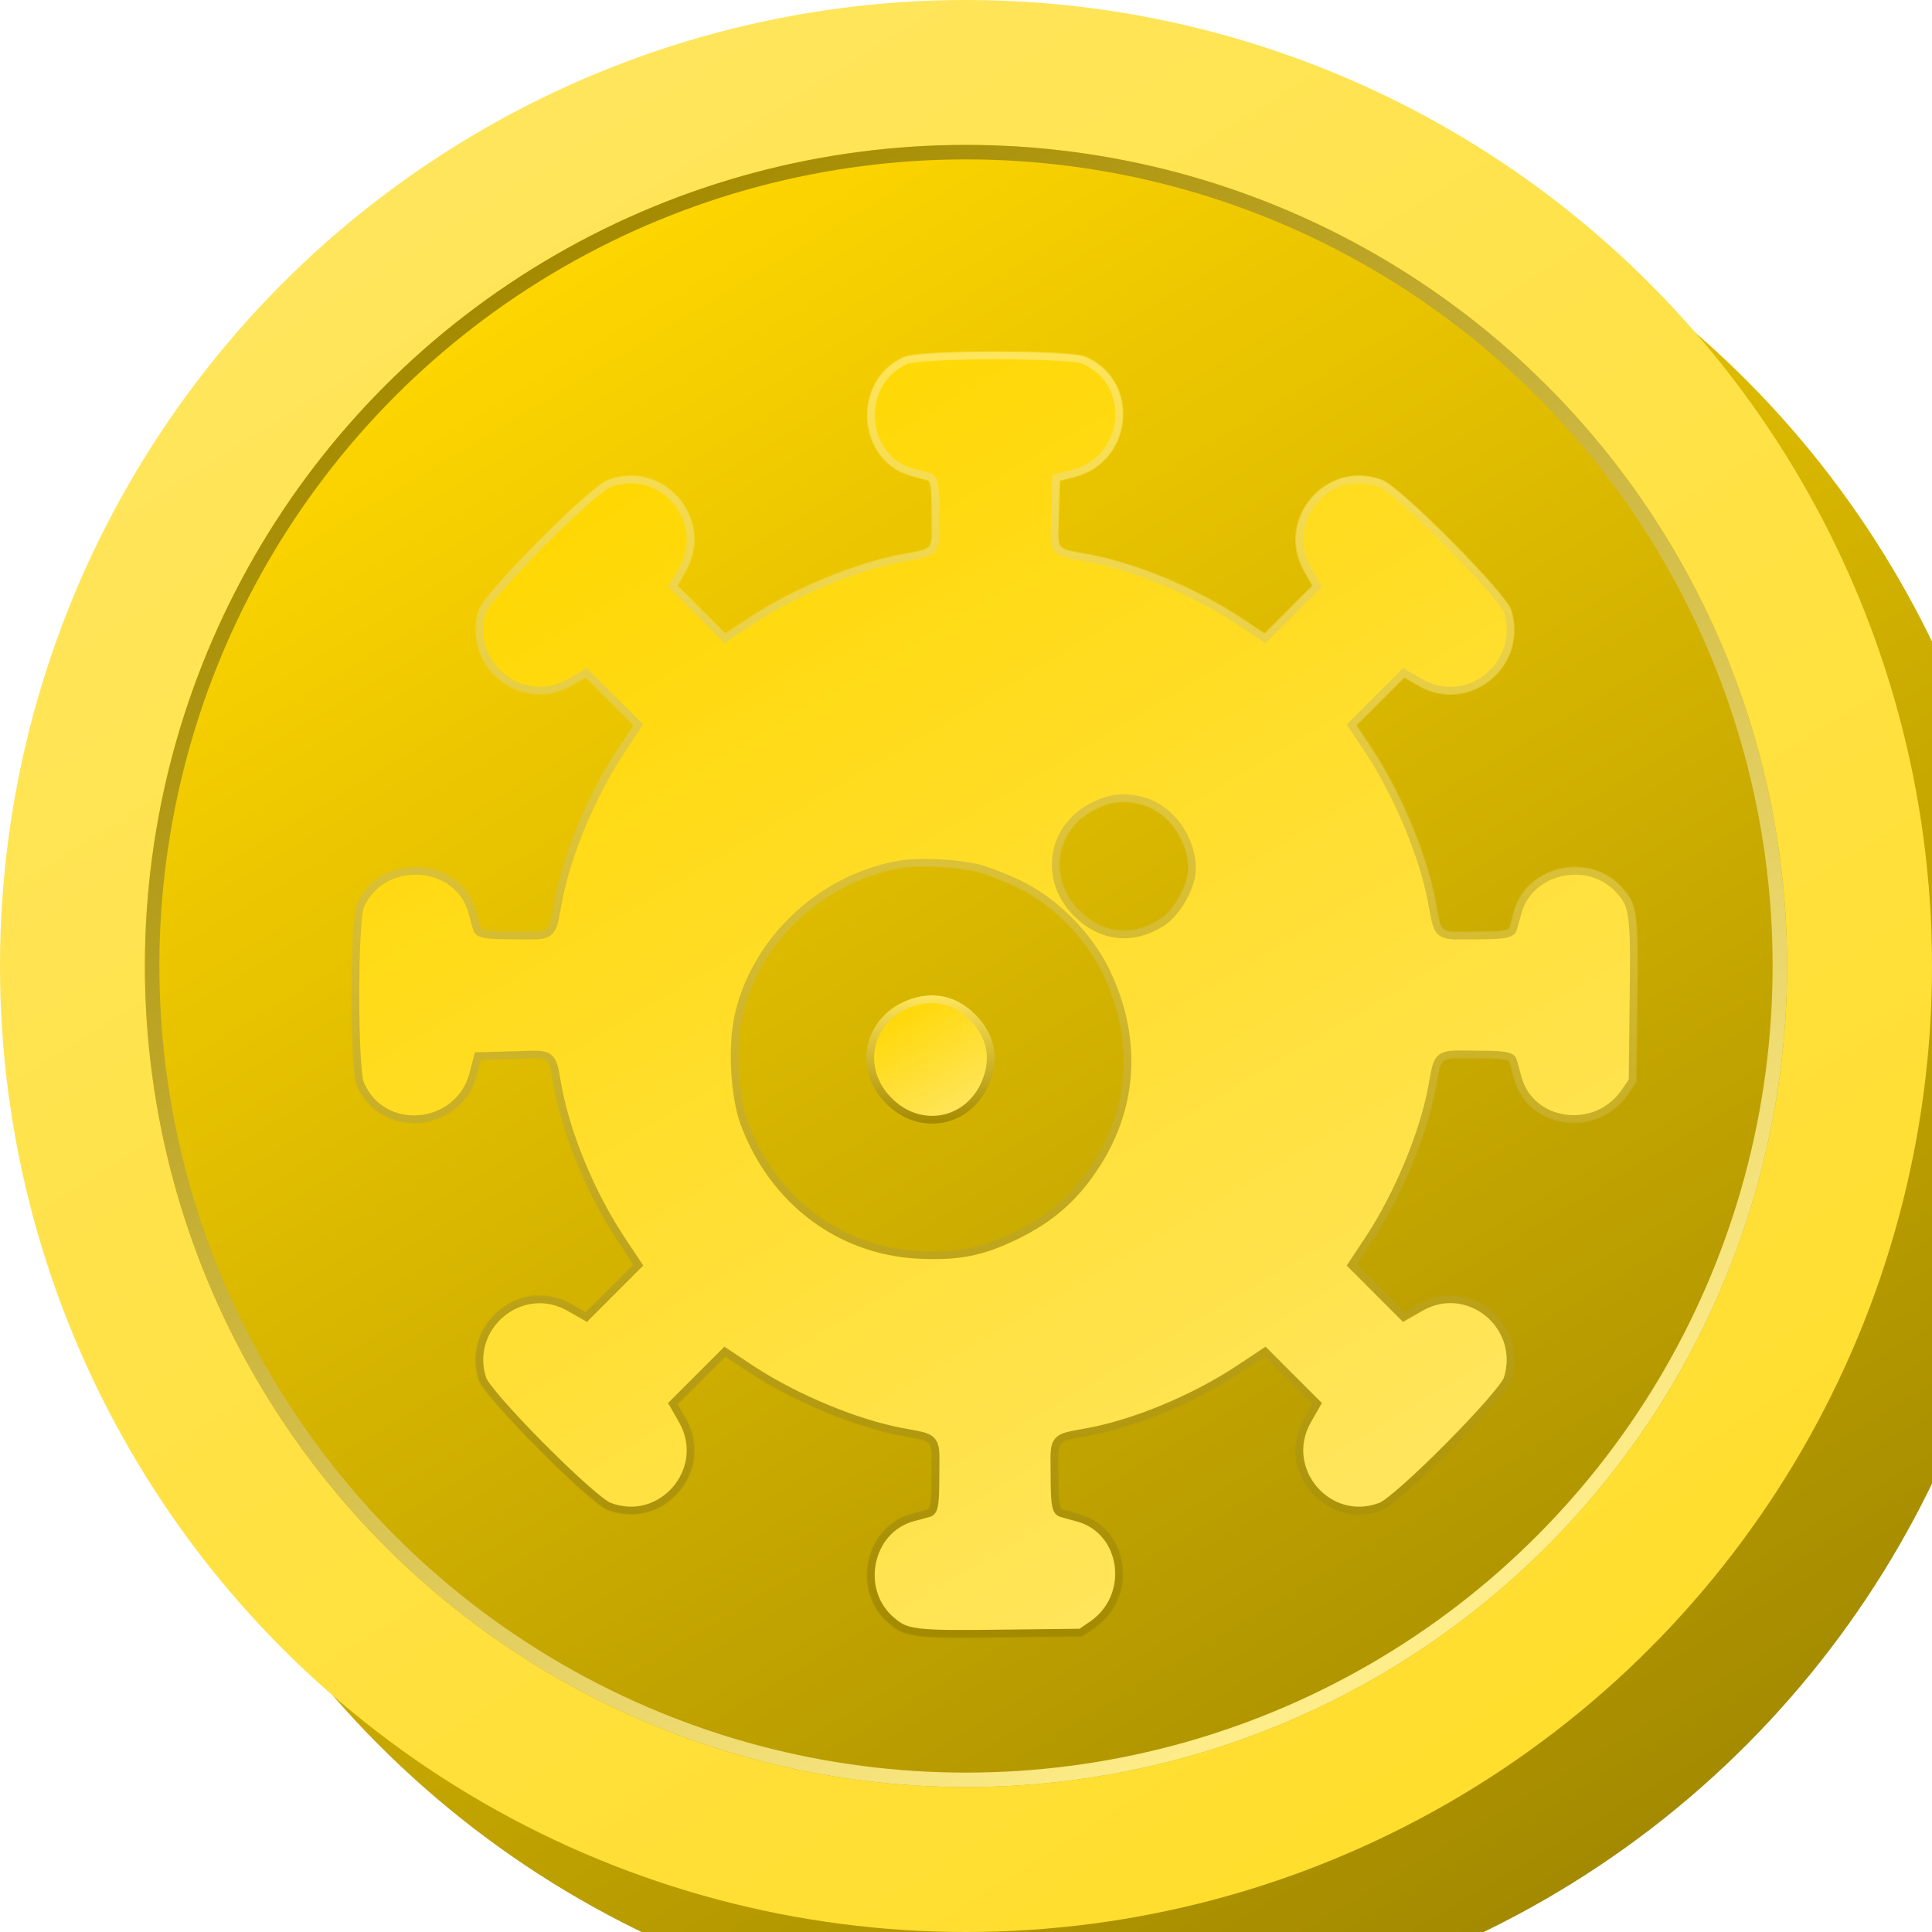<svg width="2000" height="2000" viewBox="0 0 2000 2000" fill="none" xmlns="http://www.w3.org/2000/svg">
<g filter="url(#filter0_i_5_42)">
<circle cx="1000" cy="1000" r="1000" fill="url(#paint0_linear_5_42)"/>
</g>
<circle cx="1000" cy="1000" r="925" stroke="url(#paint1_linear_5_42)" stroke-width="150"/>
<circle cx="1000" cy="1000" r="842.5" stroke="url(#paint2_linear_5_42)" stroke-width="15"/>
<g filter="url(#filter1_d_5_42)">
<mask id="path-4-inside-1_5_42" fill="white">
<path d="M906.25 339.375C851.25 363.125 856.25 447.187 913.438 462.812C920.625 464.687 928.438 466.875 930.625 467.5C933.438 468.125 934.375 478.125 934.375 502.812C934.375 541.875 938.438 536.875 901.563 544.062C854.375 553.125 792.813 578.75 747.813 607.812L720.938 625.625L696.25 600.937L671.563 576.25L680.313 560.937C710.313 506.875 656.563 444.687 599.063 466.875C580 474.062 471.25 583.75 465.625 601.25C447.188 659.062 508.125 709.687 560.938 680.312L576.25 671.562L600.938 696.25L625.625 720.937L607.813 747.812C578.125 793.437 553.125 853.437 544.063 901.562C536.875 938.437 541.875 934.375 502.813 934.375C478.125 934.375 468.125 933.437 467.5 930.312C466.875 928.437 464.688 920.625 462.813 913.437C447.188 855.625 362.5 851.25 339.063 906.875C332.187 924.062 332.187 1075.94 339.063 1093.12C363.438 1151.25 448.438 1143.44 464.063 1081.87L467.813 1067.19L502.5 1066.25C542.188 1065.31 536.875 1061.25 544.063 1098.44C553.125 1146.56 578.125 1206.56 607.813 1252.19L625.625 1279.06L600.938 1303.75L576.25 1328.44L560.938 1319.69C508.125 1290.31 447.188 1340.94 465.625 1398.75C471.25 1416.25 580 1525.94 599.063 1533.12C656.563 1555.31 710.313 1493.12 680.313 1439.06L671.563 1423.75L696.25 1399.06L720.938 1374.37L747.813 1392.19C792.813 1421.25 854.375 1446.87 901.563 1455.94C938.438 1463.12 934.375 1458.12 934.375 1497.19C934.375 1521.87 933.438 1531.87 930.625 1532.5C928.438 1533.12 920.625 1535.31 913.438 1537.19C864.688 1550.62 850.938 1617.81 890.625 1650.94C906.875 1665 917.5 1666.25 1006.88 1665L1090 1664.06L1103.75 1654.69C1149.06 1622.5 1138.75 1551.25 1086.56 1537.19C1079.38 1535.31 1071.56 1533.12 1069.69 1532.5C1066.56 1531.87 1065.63 1521.87 1065.63 1497.19C1065.63 1458.12 1061.56 1463.12 1098.44 1455.94C1146.56 1446.87 1206.56 1421.87 1252.19 1392.19L1279.06 1374.37L1303.75 1399.06L1328.44 1423.75L1319.69 1439.06C1289.69 1493.12 1343.44 1555.31 1400.94 1533.12C1420 1525.94 1528.75 1416.25 1534.38 1398.75C1552.81 1340.94 1491.88 1290 1439.06 1319.69L1423.75 1328.44L1399.06 1303.75L1374.38 1279.06L1392.19 1252.19C1421.25 1207.19 1446.88 1145.62 1455.94 1098.44C1463.13 1061.56 1458.13 1065.62 1497.19 1065.62C1521.88 1065.62 1531.88 1066.56 1532.5 1069.37C1533.13 1071.56 1535.31 1079.37 1537.19 1086.56C1551.25 1138.75 1622.5 1149.06 1654.69 1103.75L1664.06 1090L1665 1006.87C1666.25 917.5 1665 906.875 1650.94 890.625C1617.81 850.937 1550.63 864.687 1537.19 913.437C1535.31 920.625 1533.13 928.437 1532.5 930.312C1531.88 933.437 1521.88 934.375 1497.19 934.375C1458.13 934.375 1463.13 938.437 1455.94 901.562C1446.88 854.375 1421.25 792.812 1392.19 747.812L1374.38 720.937L1399.06 696.25L1423.75 671.562L1439.06 680.312C1491.88 710 1552.81 659.062 1534.38 601.25C1528.75 583.75 1420 474.062 1400.94 466.875C1343.44 444.687 1289.69 506.875 1319.69 560.937L1328.44 576.25L1303.75 600.937L1279.06 625.625L1252.19 607.812C1206.56 578.125 1146.56 553.125 1098.44 544.062C1061.25 536.875 1065.31 542.187 1066.25 502.5L1067.19 467.812L1081.88 464.062C1143.44 448.437 1151.25 363.437 1093.13 339.062C1076.25 332.187 922.5 332.187 906.25 339.375ZM1154.38 803.75C1179.69 811.562 1200 840.625 1200 869.375C1200 885.312 1185.63 911.562 1171.56 920.937C1142.81 940 1111.56 936.875 1087.5 912.5C1054.38 879.687 1062.19 828.75 1103.44 808.125C1121.56 799.062 1135 798.125 1154.38 803.75ZM981.25 872.5C989.063 874.375 1007.19 881.25 1021.88 888.125C1059.06 905.625 1094.06 940.937 1111.88 978.437C1144.06 1045.94 1139.69 1116.56 1099.38 1176.56C1078.75 1207.81 1054.38 1228.75 1020.31 1245.31C985 1262.5 962.188 1266.87 920.938 1265C840.938 1260.94 773.75 1210.31 744.375 1131.87C734.063 1104.06 731.25 1052.19 738.75 1020.62C756.875 943.437 824.688 881.25 904.375 868.437C922.813 865.625 960.625 867.5 981.25 872.5Z"/>
</mask>
<path d="M906.25 339.375C851.25 363.125 856.25 447.187 913.438 462.812C920.625 464.687 928.438 466.875 930.625 467.5C933.438 468.125 934.375 478.125 934.375 502.812C934.375 541.875 938.438 536.875 901.563 544.062C854.375 553.125 792.813 578.75 747.813 607.812L720.938 625.625L696.25 600.937L671.563 576.25L680.313 560.937C710.313 506.875 656.563 444.687 599.063 466.875C580 474.062 471.25 583.75 465.625 601.25C447.188 659.062 508.125 709.687 560.938 680.312L576.25 671.562L600.938 696.25L625.625 720.937L607.813 747.812C578.125 793.437 553.125 853.437 544.063 901.562C536.875 938.437 541.875 934.375 502.813 934.375C478.125 934.375 468.125 933.437 467.5 930.312C466.875 928.437 464.688 920.625 462.813 913.437C447.188 855.625 362.5 851.25 339.063 906.875C332.187 924.062 332.187 1075.94 339.063 1093.12C363.438 1151.25 448.438 1143.44 464.063 1081.87L467.813 1067.19L502.5 1066.25C542.188 1065.31 536.875 1061.25 544.063 1098.44C553.125 1146.56 578.125 1206.56 607.813 1252.19L625.625 1279.06L600.938 1303.75L576.25 1328.44L560.938 1319.69C508.125 1290.31 447.188 1340.94 465.625 1398.75C471.25 1416.25 580 1525.94 599.063 1533.12C656.563 1555.31 710.313 1493.12 680.313 1439.06L671.563 1423.75L696.25 1399.06L720.938 1374.37L747.813 1392.19C792.813 1421.25 854.375 1446.87 901.563 1455.94C938.438 1463.12 934.375 1458.12 934.375 1497.19C934.375 1521.87 933.438 1531.87 930.625 1532.5C928.438 1533.12 920.625 1535.31 913.438 1537.19C864.688 1550.62 850.938 1617.81 890.625 1650.94C906.875 1665 917.5 1666.25 1006.88 1665L1090 1664.06L1103.75 1654.69C1149.06 1622.5 1138.75 1551.25 1086.56 1537.19C1079.38 1535.31 1071.56 1533.12 1069.69 1532.5C1066.56 1531.87 1065.63 1521.87 1065.63 1497.19C1065.63 1458.12 1061.56 1463.12 1098.44 1455.94C1146.56 1446.87 1206.56 1421.87 1252.19 1392.19L1279.06 1374.37L1303.75 1399.06L1328.44 1423.75L1319.69 1439.06C1289.69 1493.12 1343.44 1555.31 1400.94 1533.12C1420 1525.94 1528.75 1416.25 1534.38 1398.75C1552.81 1340.94 1491.88 1290 1439.06 1319.69L1423.75 1328.44L1399.06 1303.75L1374.38 1279.06L1392.19 1252.19C1421.25 1207.19 1446.88 1145.62 1455.94 1098.44C1463.13 1061.56 1458.13 1065.62 1497.19 1065.62C1521.88 1065.62 1531.88 1066.56 1532.5 1069.37C1533.13 1071.56 1535.31 1079.37 1537.19 1086.56C1551.25 1138.75 1622.5 1149.06 1654.69 1103.75L1664.06 1090L1665 1006.87C1666.25 917.5 1665 906.875 1650.94 890.625C1617.81 850.937 1550.63 864.687 1537.19 913.437C1535.31 920.625 1533.13 928.437 1532.5 930.312C1531.88 933.437 1521.88 934.375 1497.19 934.375C1458.13 934.375 1463.13 938.437 1455.94 901.562C1446.88 854.375 1421.25 792.812 1392.19 747.812L1374.38 720.937L1399.06 696.25L1423.75 671.562L1439.06 680.312C1491.88 710 1552.81 659.062 1534.38 601.25C1528.75 583.75 1420 474.062 1400.94 466.875C1343.44 444.687 1289.69 506.875 1319.69 560.937L1328.44 576.25L1303.75 600.937L1279.06 625.625L1252.19 607.812C1206.56 578.125 1146.56 553.125 1098.44 544.062C1061.25 536.875 1065.31 542.187 1066.25 502.5L1067.19 467.812L1081.88 464.062C1143.44 448.437 1151.25 363.437 1093.13 339.062C1076.25 332.187 922.5 332.187 906.25 339.375ZM1154.38 803.75C1179.69 811.562 1200 840.625 1200 869.375C1200 885.312 1185.63 911.562 1171.56 920.937C1142.81 940 1111.56 936.875 1087.5 912.5C1054.38 879.687 1062.19 828.75 1103.44 808.125C1121.56 799.062 1135 798.125 1154.38 803.75ZM981.25 872.5C989.063 874.375 1007.19 881.25 1021.88 888.125C1059.06 905.625 1094.06 940.937 1111.88 978.437C1144.06 1045.94 1139.69 1116.56 1099.38 1176.56C1078.75 1207.81 1054.38 1228.75 1020.31 1245.31C985 1262.5 962.188 1266.87 920.938 1265C840.938 1260.94 773.75 1210.31 744.375 1131.87C734.063 1104.06 731.25 1052.19 738.75 1020.62C756.875 943.437 824.688 881.25 904.375 868.437C922.813 865.625 960.625 867.5 981.25 872.5Z" fill="url(#paint3_linear_5_42)" stroke="url(#paint4_linear_5_42)" stroke-width="16" mask="url(#path-4-inside-1_5_42)"/>
<path d="M890.315 1109.66L890.328 1109.67L890.342 1109.69C921.266 1140.9 968.911 1133.52 988.289 1094.79C994.697 1081.67 996.84 1068.75 994.954 1056.71C993.07 1044.68 987.119 1033.25 976.88 1023.16L976.859 1023.14L976.838 1023.12C966.748 1012.88 955.319 1006.93 943.287 1005.05C931.249 1003.16 918.33 1005.3 905.21 1011.71C866.479 1031.09 859.096 1078.73 890.315 1109.66Z" fill="url(#paint5_linear_5_42)" stroke="url(#paint6_linear_5_42)" stroke-width="8"/>
</g>
<defs>
<filter id="filter0_i_5_42" x="0" y="0" width="2100" height="2100" filterUnits="userSpaceOnUse" color-interpolation-filters="sRGB">
<feFlood flood-opacity="0" result="BackgroundImageFix"/>
<feBlend mode="normal" in="SourceGraphic" in2="BackgroundImageFix" result="shape"/>
<feColorMatrix in="SourceAlpha" type="matrix" values="0 0 0 0 0 0 0 0 0 0 0 0 0 0 0 0 0 0 127 0" result="hardAlpha"/>
<feMorphology radius="100" operator="erode" in="SourceAlpha" result="effect1_innerShadow_5_42"/>
<feOffset dx="100" dy="100"/>
<feGaussianBlur stdDeviation="2"/>
<feComposite in2="hardAlpha" operator="arithmetic" k2="-1" k3="1"/>
<feColorMatrix type="matrix" values="0 0 0 0 0 0 0 0 0 0 0 0 0 0 0 0 0 0 0.25 0"/>
<feBlend mode="normal" in2="shape" result="effect1_innerShadow_5_42"/>
</filter>
<filter id="filter1_d_5_42" x="333.906" y="333.945" width="1371.47" height="1371.43" filterUnits="userSpaceOnUse" color-interpolation-filters="sRGB">
<feFlood flood-opacity="0" result="BackgroundImageFix"/>
<feColorMatrix in="SourceAlpha" type="matrix" values="0 0 0 0 0 0 0 0 0 0 0 0 0 0 0 0 0 0 127 0" result="hardAlpha"/>
<feOffset dx="30" dy="30"/>
<feGaussianBlur stdDeviation="5"/>
<feComposite in2="hardAlpha" operator="out"/>
<feColorMatrix type="matrix" values="0 0 0 0 0 0 0 0 0 0 0 0 0 0 0 0 0 0 0.1 0"/>
<feBlend mode="normal" in2="BackgroundImageFix" result="effect1_dropShadow_5_42"/>
<feBlend mode="normal" in="SourceGraphic" in2="effect1_dropShadow_5_42" result="shape"/>
</filter>
<linearGradient id="paint0_linear_5_42" x1="497.5" y1="130" x2="1528.5" y2="1844" gradientUnits="userSpaceOnUse">
<stop stop-color="#FFD700"/>
<stop offset="1" stop-color="#A38A00"/>
</linearGradient>
<linearGradient id="paint1_linear_5_42" x1="1493" y1="1828.5" x2="454" y2="165.5" gradientUnits="userSpaceOnUse">
<stop stop-color="#FFDE2E"/>
<stop offset="1" stop-color="#FFE55C"/>
</linearGradient>
<linearGradient id="paint2_linear_5_42" x1="547.611" y1="278.917" x2="1468.92" y2="1677.64" gradientUnits="userSpaceOnUse">
<stop stop-color="#A38A00"/>
<stop offset="1" stop-color="#FFED8A"/>
</linearGradient>
<linearGradient id="paint3_linear_5_42" x1="1269" y1="1579" x2="589" y2="435" gradientUnits="userSpaceOnUse">
<stop stop-color="#FFE55C"/>
<stop offset="1" stop-color="#FFD700"/>
</linearGradient>
<linearGradient id="paint4_linear_5_42" x1="999.639" y1="333.944" x2="999.639" y2="1665.37" gradientUnits="userSpaceOnUse">
<stop stop-color="#FFE55C"/>
<stop offset="1" stop-color="#A38A00"/>
</linearGradient>
<linearGradient id="paint5_linear_5_42" x1="960.097" y1="1124.52" x2="892.3" y2="1010.46" gradientUnits="userSpaceOnUse">
<stop stop-color="#FFE55C"/>
<stop offset="1" stop-color="#FFD700"/>
</linearGradient>
<linearGradient id="paint6_linear_5_42" x1="933.242" y1="1000.39" x2="933.242" y2="1133.13" gradientUnits="userSpaceOnUse">
<stop stop-color="#FFE55C"/>
<stop offset="1" stop-color="#A38A00"/>
</linearGradient>
</defs>
</svg>
